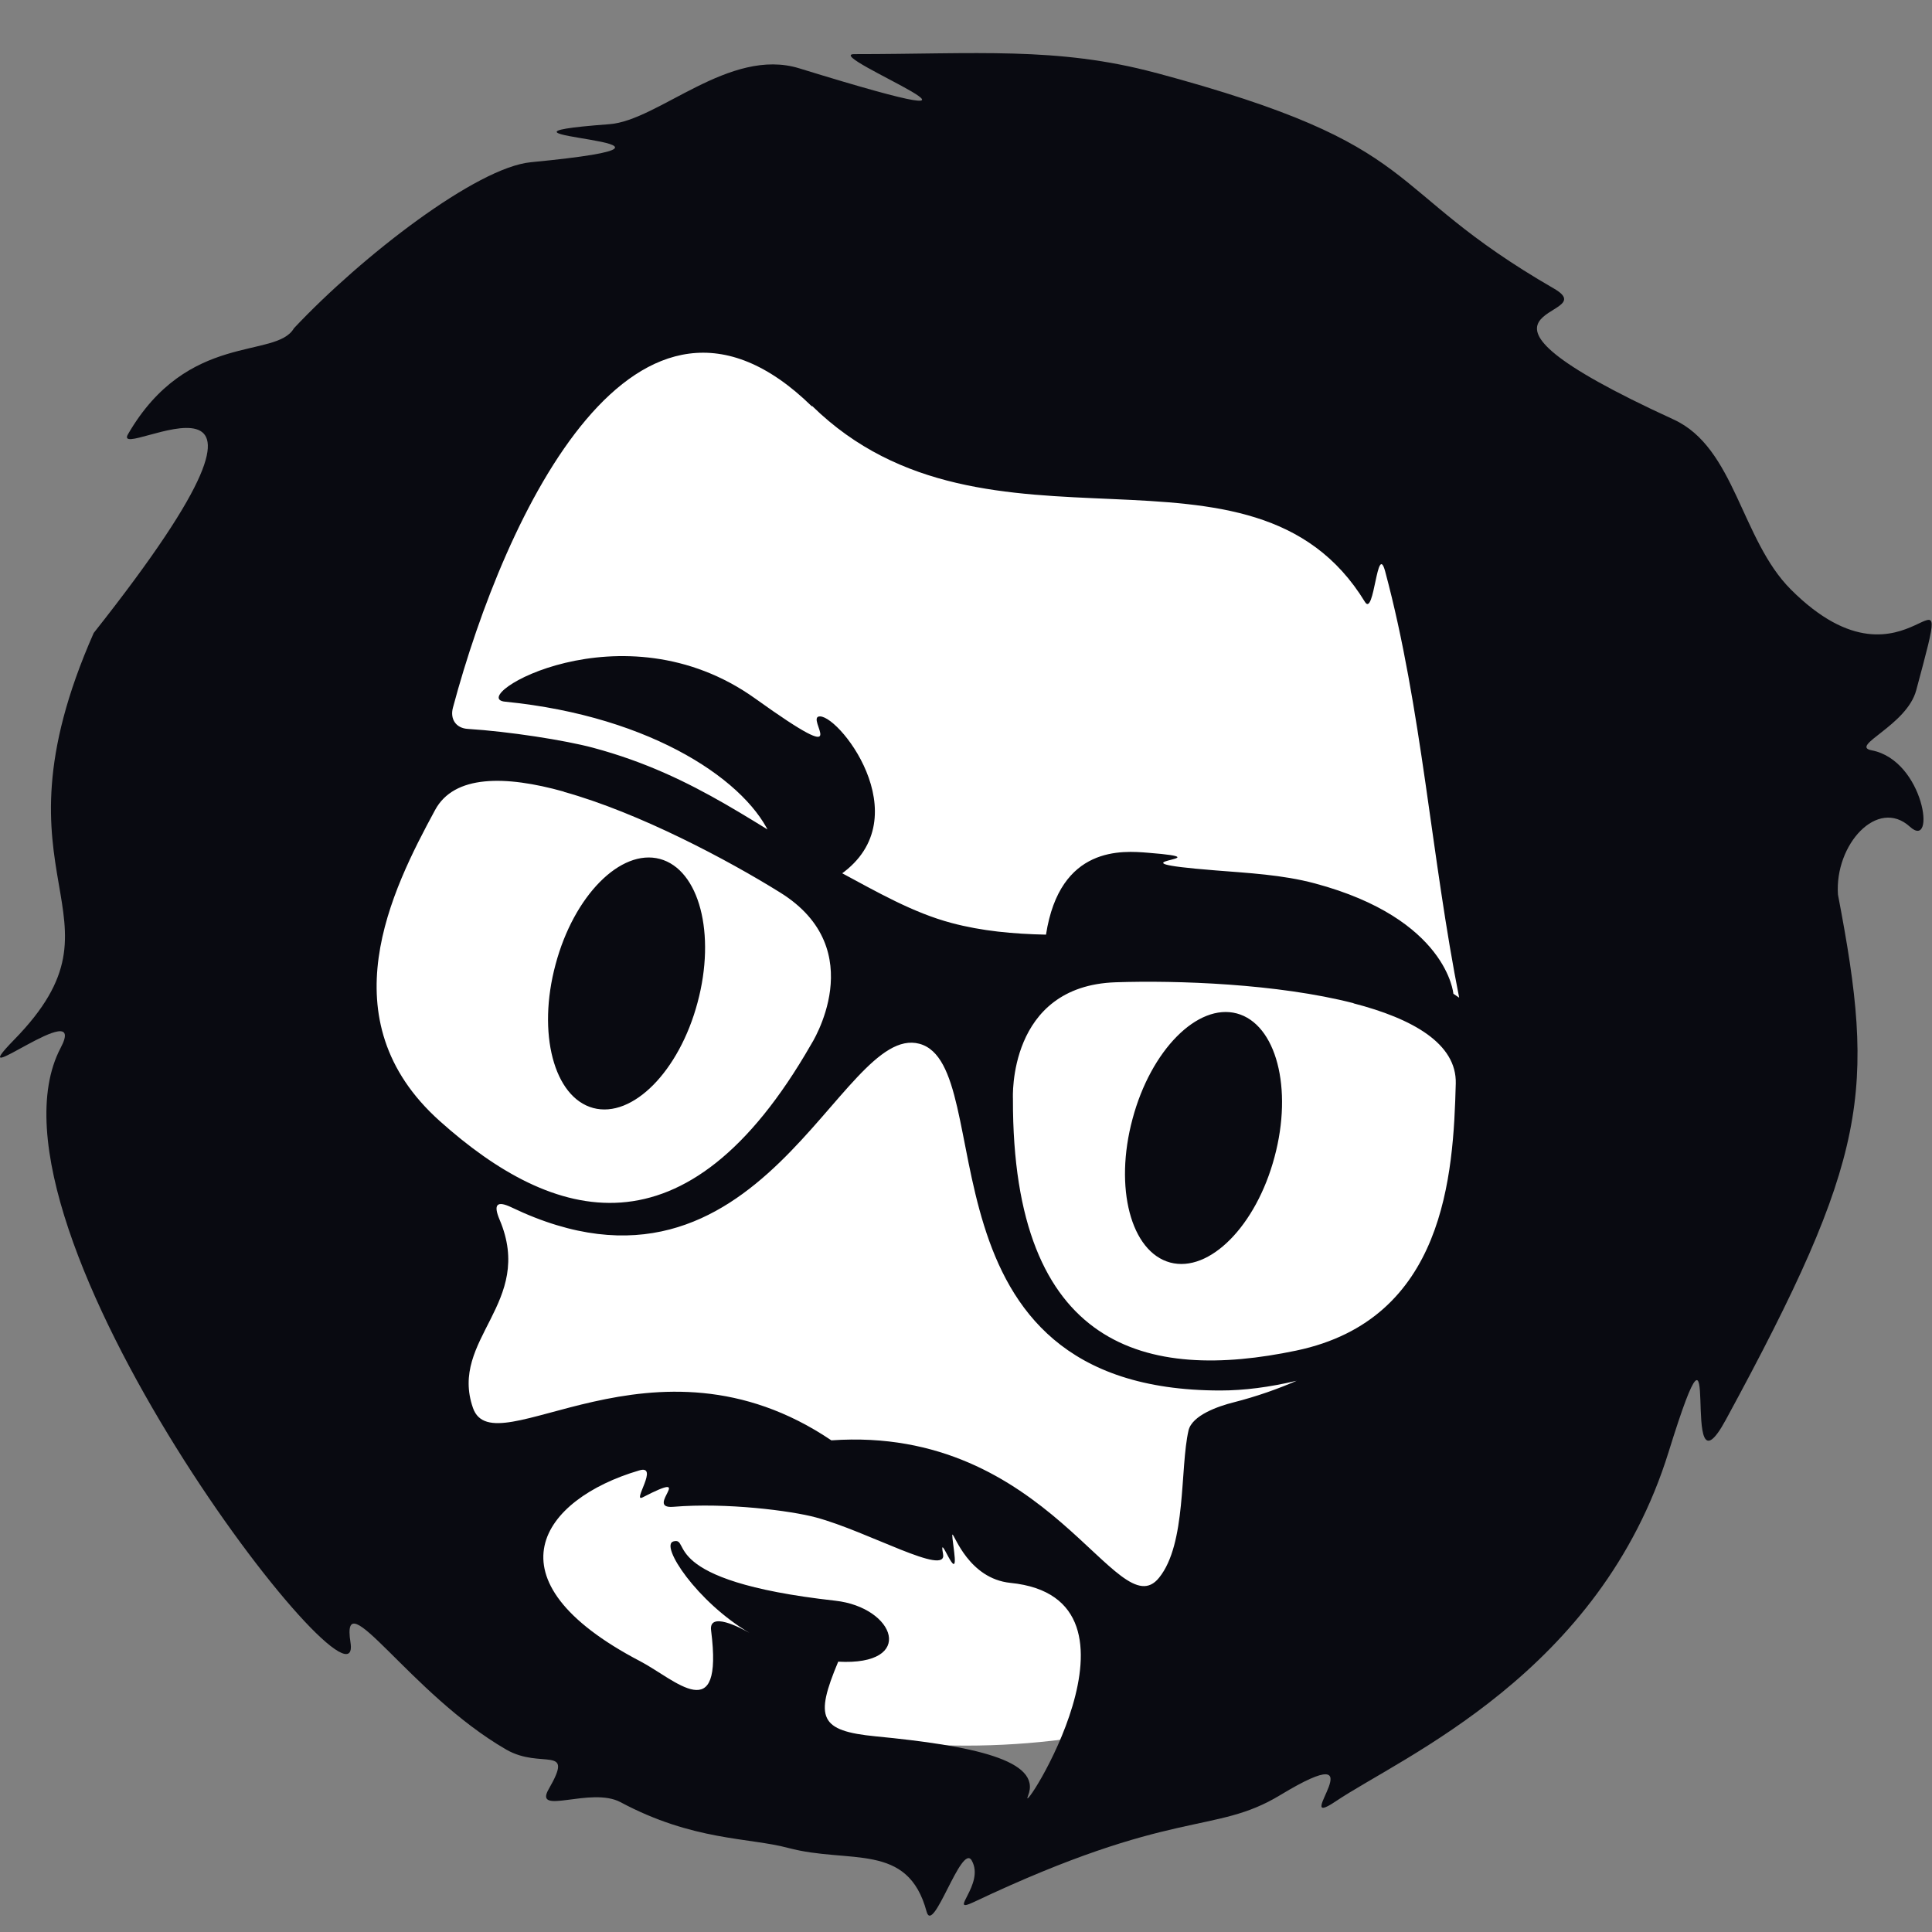 <?xml version="1.0" encoding="UTF-8" standalone="no"?>
<!-- Created with Inkscape (http://www.inkscape.org/) -->

<svg
   width="11.278mm"
   height="11.278mm"
   viewBox="0 0 11.278 11.278"
   version="1.1"
   id="svg1"
   xml:space="preserve"
   inkscape:version="1.3.2 (091e20ef0f, 2023-11-25, custom)"
   sodipodi:docname="cursor.svg"
   inkscape:export-filename="cursor.png"
   inkscape:export-xdpi="72"
   inkscape:export-ydpi="72"
   xmlns:inkscape="http://www.inkscape.org/namespaces/inkscape"
   xmlns:sodipodi="http://sodipodi.sourceforge.net/DTD/sodipodi-0.dtd"
   xmlns="http://www.w3.org/2000/svg"
   xmlns:svg="http://www.w3.org/2000/svg"><rect x="0" y="0" width="11.278" height="11.278" fill="#808080" stroke="none"/><sodipodi:namedview
     id="namedview1"
     pagecolor="#ffffff"
     bordercolor="#000000"
     borderopacity="0.25"
     inkscape:showpageshadow="2"
     inkscape:pageopacity="0.0"
     inkscape:pagecheckerboard="0"
     inkscape:deskcolor="#d1d1d1"
     inkscape:document-units="mm"
     inkscape:zoom="11.773513"
     inkscape:cx="12.230844"
     inkscape:cy="21.743723"
     inkscape:window-width="1920"
     inkscape:window-height="1048"
     inkscape:window-x="0"
     inkscape:window-y="0"
     inkscape:window-maximized="1"
     inkscape:current-layer="layer1" /><defs
     id="defs1" /><g
     inkscape:label="Layer 1"
     inkscape:groupmode="layer"
     id="layer1"
     transform="translate(312.928,-71.41)"><circle
       style="fill:#ffffff;fill-rule:evenodd;stroke:none;stroke-width:5;stroke-linejoin:round"
       id="path1"
       cx="-307.289"
       cy="77.156"
       r="4.444" /><path
       id="path22"
       style="fill:#090a11;fill-opacity:1;stroke:none;stroke-width:0.296;stroke-opacity:1"
       d="m -306.183,71.835 c -0.573,-0.154 -1.051,-0.109 -1.758,-0.109 -0.205,-7e-6 1.2,0.552 -0.321,0.083 -0.408,-0.126 -0.822,0.305 -1.109,0.326 -0.993,0.074 0.855,0.095 -0.458,0.222 -0.316,0.03 -0.986,0.547 -1.383,0.969 -0.105,0.182 -0.62,0.016 -0.969,0.619 -0.106,0.183 1.232,-0.65 -0.2,1.16 -0.647,1.465 0.256,1.638 -0.465,2.375 -0.327,0.335 0.442,-0.275 0.272,0.047 -0.546,1.038 1.778,4.023 1.692,3.471 -0.059,-0.375 0.346,0.3 0.909,0.625 0.206,0.119 0.401,-0.034 0.248,0.231 -0.091,0.158 0.246,-0.016 0.419,0.076 0.424,0.227 0.751,0.206 0.978,0.267 0.36,0.096 0.699,-0.037 0.809,0.372 0.038,0.141 0.203,-0.402 0.263,-0.299 0.081,0.14 -0.147,0.318 0.013,0.243 1.169,-0.554 1.402,-0.39 1.788,-0.624 0.6,-0.363 0.049,0.221 0.323,0.037 0.389,-0.262 1.544,-0.747 1.945,-2.042 0.336,-1.082 0.046,0.344 0.334,-0.187 0.836,-1.539 0.874,-1.915 0.654,-3.065 -0.02,-0.292 0.231,-0.568 0.42,-0.396 0.155,0.141 0.084,-0.387 -0.223,-0.446 -0.133,-0.025 0.205,-0.144 0.26,-0.351 0.25,-0.932 -0.027,0.118 -0.732,-0.588 -0.291,-0.291 -0.326,-0.828 -0.684,-0.992 -1.478,-0.678 -0.389,-0.585 -0.698,-0.764 -1.038,-0.599 -0.712,-0.827 -2.329,-1.261 z m -2.004,1.945 c 1.022,1 2.57,0.067 3.227,1.144 0.055,0.09 0.07,-0.357 0.118,-0.178 0.215,0.801 0.268,1.666 0.434,2.499 0.539,1.124 -0.26,2.081 -1.318,2.351 -0.092,0.023 -0.243,0.076 -0.264,0.164 -0.051,0.222 -0.011,0.661 -0.172,0.86 -0.242,0.301 -0.641,-0.891 -1.913,-0.802 -1.041,-0.702 -1.968,0.164 -2.092,-0.189 -0.141,-0.403 0.363,-0.612 0.155,-1.1 -0.037,-0.088 -0.016,-0.112 0.07,-0.071 1.462,0.701 1.915,-1.08 2.381,-0.955 0.477,0.128 -0.057,2.024 1.757,2.024 1.107,1.2e-5 2.953,-1.256 1.36,-2.316 0,0 -0.035,-0.437 -0.808,-0.644 -0.189,-0.051 -0.395,-0.061 -0.58,-0.076 -0.705,-0.056 0.1,-0.064 -0.394,-0.103 -0.148,-0.012 -0.515,-0.044 -0.596,0.478 -0.191,-0.004 -0.375,-0.021 -0.551,-0.068 -0.226,-0.06 -0.433,-0.18 -0.653,-0.298 -0.473,-0.253 -0.828,-0.561 -1.44,-0.725 -0.164,-0.044 -0.492,-0.095 -0.731,-0.11 -0.069,-0.004 -0.105,-0.057 -0.087,-0.124 0.305,-1.139 1.071,-2.76 2.095,-1.759 z m -0.238,2.522 c 0.05,0.124 0.253,0.167 0.357,0.243 0.536,-0.316 0.052,-0.951 -0.073,-0.953 -0.097,-0.002 0.226,0.329 -0.378,-0.104 -0.778,-0.557 -1.694,-0.005 -1.461,0.018 0.871,0.086 1.428,0.476 1.556,0.797 z m -1.212,-0.27 c 0.442,0.123 0.961,0.4 1.263,0.588 0.538,0.334 0.18,0.888 0.18,0.888 -0.729,1.271 -1.506,1.038 -2.167,0.446 -0.661,-0.592 -0.281,-1.347 -0.027,-1.816 0.111,-0.205 0.408,-0.203 0.751,-0.107 z m 4.61,1.235 c 0.345,0.089 0.603,0.235 0.597,0.468 -0.014,0.534 -0.063,1.377 -0.931,1.559 -0.868,0.182 -1.658,-0.005 -1.654,-1.47 0,0 -0.033,-0.659 0.6,-0.68 0.356,-0.012 0.944,0.008 1.388,0.122 z m -4.049,-0.843 c -0.229,-0.061 -0.502,0.214 -0.609,0.616 -0.108,0.401 -0.01,0.776 0.22,0.838 0.229,0.061 0.502,-0.214 0.609,-0.616 0.108,-0.401 0.01,-0.776 -0.22,-0.838 z m 3.368,0.902 c -0.229,-0.061 -0.502,0.214 -0.609,0.616 -0.108,0.401 -0.01,0.776 0.22,0.838 0.229,0.061 0.502,-0.214 0.609,-0.616 0.108,-0.401 0.01,-0.776 -0.22,-0.838 z m -1.66,3.042 c 0.012,3.82e-4 0.096,0.257 0.338,0.282 0.898,0.09 0.035,1.411 0.103,1.243 0.085,-0.21 -0.331,-0.293 -0.888,-0.347 -0.33,-0.032 -0.358,-0.107 -0.22,-0.436 0.457,0.025 0.334,-0.317 -0.018,-0.356 -1.05,-0.117 -0.836,-0.375 -0.944,-0.346 -0.081,0.022 0.137,0.353 0.444,0.534 -0.056,-0.032 -0.239,-0.127 -0.224,-0.014 0.073,0.575 -0.209,0.287 -0.413,0.18 -0.917,-0.479 -0.572,-0.948 -0.008,-1.114 0.122,-0.038 -0.043,0.189 0.021,0.157 0.326,-0.168 0.005,0.069 0.179,0.055 0.31,-0.026 0.689,0.023 0.833,0.062 0.302,0.081 0.769,0.349 0.742,0.213 -0.029,-0.149 0.091,0.199 0.065,-0.01 -0.01,-0.075 -0.013,-0.104 -0.01,-0.103 z"
       sodipodi:nodetypes="ssssscccsssscsssscsssscsssssssssscssccssssscssscsssssssssssssssssssscsssssssssssssssscsscsssssssssss" /></g></svg>
